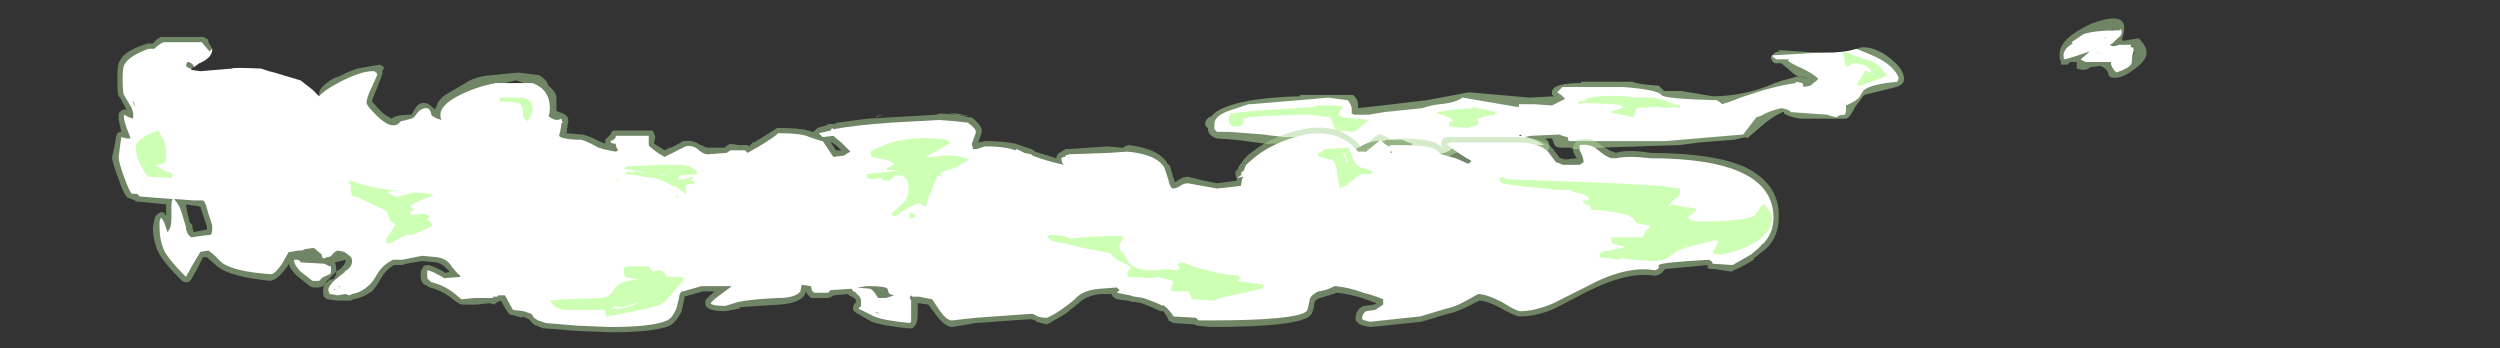 <?xml version="1.0" encoding="UTF-8" standalone="no"?>
<svg xmlns:ffdec="https://www.free-decompiler.com/flash" xmlns:xlink="http://www.w3.org/1999/xlink" ffdec:objectType="frame" height="92.4px" width="663.6px" xmlns="http://www.w3.org/2000/svg">
  <rect width="100%" height="100%" fill="#333333" stroke="none"/>
  <g transform="matrix(1.0, 0.0, 0.0, 1.0, 314.65, 50.4)">
    <use ffdec:characterId="1516" height="11.9" transform="matrix(7.0, 0.0, 0.0, 7.0, -284.9, -45.5)" width="77.15" xlink:href="#shape0"/>
  </g>
  <defs>
    <g id="shape0" transform="matrix(1.0, 0.0, 0.0, 1.0, 40.7, 6.5)">
      <path d="M4.35 -3.6 L6.35 -3.6 Q6.55 -3.45 6.55 -3.2 L6.55 -3.1 Q7.5 -3.2 9.15 -3.4 L10.75 -3.7 13.05 -3.5 14.0 -3.55 13.9 -3.6 13.9 -3.7 Q13.9 -4.05 15.0 -4.05 L15.0 -4.1 16.95 -4.1 Q17.15 -4.0 17.95 -3.95 L18.15 -3.75 18.8 -3.75 20.0 -3.55 Q20.75 -3.55 21.5 -3.75 21.9 -3.85 22.35 -4.05 L22.65 -4.15 Q23.0 -4.25 23.2 -4.3 23.4 -4.3 23.65 -4.2 23.45 -4.3 23.3 -4.3 23.15 -4.3 22.9 -4.55 L22.6 -4.8 22.35 -4.8 Q22.2 -4.9 22.2 -5.05 L22.35 -5.2 Q22.45 -5.25 22.55 -5.25 L22.5 -5.3 23.25 -5.25 24.05 -5.2 24.45 -5.2 24.45 -5.05 Q24.45 -4.9 24.4 -4.85 24.2 -4.75 23.65 -4.85 23.8 -4.75 24.2 -4.6 24.55 -4.45 24.55 -4.2 L24.5 -4.15 24.35 -4.1 24.4 -4.05 24.35 -3.95 Q24.3 -3.9 24.2 -3.9 24.1 -3.9 24.0 -3.95 L23.9 -3.85 Q23.7 -3.75 23.55 -3.75 23.45 -3.75 23.4 -3.8 L23.3 -3.9 Q22.65 -3.7 22.0 -3.5 20.7 -3.1 20.0 -3.1 L19.75 -3.15 19.6 -3.25 Q19.35 -3.4 18.0 -3.4 L17.85 -3.45 17.85 -3.55 16.95 -3.6 15.95 -3.7 14.45 -3.65 14.5 -3.6 14.55 -3.5 Q14.55 -3.4 14.4 -3.3 14.25 -3.15 14.0 -3.1 L12.15 -3.1 11.25 -3.2 10.75 -3.3 Q10.45 -3.3 9.3 -3.05 L7.7 -2.75 6.45 -2.75 Q6.3 -2.55 6.1 -2.55 L5.95 -2.55 5.9 -2.65 5.9 -2.75 Q5.9 -2.8 6.0 -2.95 6.15 -3.05 6.2 -3.2 L4.45 -3.2 Q2.35 -3.0 1.75 -2.8 L1.4 -2.6 1.35 -2.5 2.0 -2.35 2.2 -2.3 2.8 -2.3 2.8 -2.2 3.15 -2.15 5.15 -2.1 5.3 -2.0 5.4 -1.85 6.25 -1.8 Q6.9 -1.8 7.3 -1.95 7.7 -2.1 8.0 -2.1 8.3 -2.1 8.45 -2.0 L8.7 -1.75 Q8.85 -1.55 9.4 -1.55 9.8 -1.55 10.0 -1.65 10.1 -1.7 10.25 -1.8 L12.15 -1.85 12.75 -1.85 12.75 -2.0 Q12.85 -2.4 13.45 -2.35 14.05 -2.35 14.4 -2.05 L14.85 -2.1 15.5 -2.1 15.6 -2.05 16.0 -2.05 Q16.45 -2.1 17.0 -2.05 L18.1 -2.05 18.8 -2.1 19.5 -2.2 19.9 -2.2 19.9 -2.15 21.15 -2.3 Q21.2 -2.45 21.7 -2.85 22.3 -3.4 22.55 -3.4 L22.8 -3.35 23.3 -3.3 23.45 -3.25 23.55 -3.1 24.9 -3.15 25.0 -3.35 Q25.15 -3.65 25.35 -3.75 L25.55 -3.9 Q25.55 -3.95 25.6 -4.0 L25.8 -4.1 25.9 -4.1 Q26.25 -4.3 26.5 -4.35 L26.35 -4.6 Q26.2 -4.75 26.2 -4.8 L25.55 -4.95 25.1 -5.05 25.1 -5.15 25.25 -5.25 25.25 -5.3 25.5 -5.35 25.6 -5.4 Q26.0 -5.45 26.5 -5.15 27.25 -4.65 27.25 -4.2 27.25 -4.0 26.95 -3.9 L25.75 -3.6 25.7 -3.55 25.4 -3.15 25.35 -3.05 Q25.15 -2.7 25.05 -2.7 L23.3 -2.7 Q22.8 -2.8 22.7 -2.9 L22.7 -2.95 22.65 -2.95 Q22.4 -2.85 22.0 -2.55 L21.3 -1.95 21.25 -2.0 20.8 -1.9 19.5 -1.8 18.75 -1.7 15.7 -1.6 15.15 -1.55 14.7 -1.55 14.6 -1.6 14.3 -1.6 Q14.05 -1.6 14.0 -1.7 L13.9 -1.95 13.65 -1.95 13.75 -1.85 Q13.8 -1.8 13.8 -1.65 13.8 -1.55 13.75 -1.5 L13.65 -1.45 11.95 -1.5 11.35 -1.5 Q10.4 -1.5 10.15 -1.35 9.9 -1.2 9.45 -1.2 L8.9 -1.25 8.2 -1.3 8.1 -1.35 Q8.05 -1.4 8.05 -1.5 8.05 -1.6 8.1 -1.7 L7.95 -1.7 Q7.75 -1.7 7.25 -1.55 6.75 -1.4 6.3 -1.4 5.25 -1.4 4.7 -1.55 4.5 -1.6 4.35 -1.75 L3.05 -1.75 1.9 -1.9 1.2 -1.95 Q0.85 -2.05 0.85 -2.35 0.75 -2.4 0.75 -2.5 0.75 -2.7 1.0 -2.8 1.15 -3.0 1.55 -3.15 2.45 -3.5 4.35 -3.55 L4.35 -3.6 M12.75 -2.1 L12.75 -2.15 12.75 -2.1 M25.65 -3.4 L25.65 -3.4" fill="#cdffb4" fill-opacity="0.459" fill-rule="evenodd" stroke="none"/>
      <path d="M2.5 -3.25 L4.9 -3.45 5.4 -3.5 6.15 -3.4 Q6.35 -3.2 6.3 -2.9 L6.4 -2.85 6.95 -2.85 7.55 -2.95 9.0 -3.1 Q9.25 -3.2 9.65 -3.25 10.25 -3.3 10.5 -3.5 L12.55 -3.15 12.65 -3.15 12.65 -3.25 13.2 -3.25 13.9 -3.2 14.4 -3.45 14.25 -3.6 14.1 -3.7 14.3 -3.9 16.6 -3.9 Q17.9 -3.8 18.05 -3.6 18.15 -3.45 20.15 -3.4 L20.3 -3.3 20.35 -3.25 Q20.7 -3.35 21.05 -3.5 22.35 -3.95 23.15 -4.05 L23.15 -4.1 23.4 -4.05 23.45 -3.9 23.7 -3.95 24.0 -4.2 Q23.9 -4.35 23.4 -4.6 22.95 -4.8 22.85 -4.9 L22.9 -4.95 22.4 -4.95 22.35 -5.0 Q22.25 -5.05 22.25 -5.1 L23.95 -5.2 24.2 -5.2 Q25.0 -5.2 25.45 -5.35 L26.05 -5.1 Q26.85 -4.75 27.05 -4.25 L27.0 -4.1 Q25.9 -4.0 25.7 -3.75 L25.55 -3.5 Q25.4 -3.35 25.05 -3.2 L25.05 -3.05 Q25.05 -2.9 25.0 -2.85 24.75 -2.85 24.7 -2.75 24.45 -2.8 24.35 -2.85 L22.95 -2.95 Q22.9 -3.05 22.6 -3.1 22.15 -3.0 21.8 -2.8 L21.65 -2.75 21.15 -2.1 18.2 -1.85 14.55 -1.85 Q14.5 -1.9 14.5 -2.0 14.25 -2.05 14.2 -2.1 L13.1 -2.05 12.85 -2.0 12.9 -2.0 Q13.35 -1.9 13.6 -1.7 L12.3 -1.7 Q11.85 -1.65 11.8 -1.7 L10.5 -1.6 10.05 -1.55 10.05 -1.5 Q9.75 -1.35 9.45 -1.35 9.25 -1.35 8.35 -1.55 L8.4 -1.6 8.6 -1.65 8.6 -1.75 Q8.45 -1.8 8.2 -1.9 L7.6 -1.9 7.55 -1.85 Q7.2 -1.9 6.85 -1.75 6.5 -1.55 6.4 -1.55 6.05 -1.55 5.3 -1.75 L4.5 -2.0 3.75 -2.0 2.95 -2.1 1.65 -2.2 1.2 -2.2 1.1 -2.3 Q1.1 -2.35 1.1 -2.5 1.1 -2.8 1.65 -3.0 L2.4 -3.25 2.5 -3.25 M12.65 -2.05 L12.75 -2.05 12.7 -2.1 12.65 -2.05" fill="#ffffff" fill-rule="evenodd" stroke="none"/>
      <path d="M2.2 -2.7 L2.2 -2.5 Q2.15 -2.5 2.05 -2.4 L1.8 -2.4 1.7 -2.5 Q1.65 -2.5 1.65 -2.65 L1.65 -2.8 1.7 -2.9 2.6 -3.0 4.95 -3.15 4.95 -3.2 5.65 -3.2 5.7 -3.15 5.7 -3.2 5.95 -3.15 5.95 -3.1 5.85 -3.0 5.85 -2.95 5.8 -2.85 6.0 -2.75 6.95 -2.65 Q6.85 -2.55 6.65 -2.4 L6.4 -2.2 5.7 -2.25 5.5 -2.75 4.7 -2.85 4.2 -2.85 2.95 -2.8 2.4 -2.75 2.2 -2.7 M5.7 -2.6 L5.7 -2.6 M5.8 -2.4 L5.8 -2.4 M6.5 -2.55 L6.6 -2.6 6.5 -2.6 6.5 -2.55 M10.9 -3.1 L10.9 -3.15 11.75 -2.95 11.75 -2.85 11.4 -2.8 11.05 -2.7 11.1 -2.65 11.1 -2.45 10.7 -2.35 10.05 -2.4 Q10.0 -2.35 10.0 -2.45 10.0 -2.55 10.05 -2.6 L10.15 -2.6 Q10.1 -2.7 10.0 -2.75 L9.55 -2.9 9.55 -2.95 10.2 -3.05 10.9 -3.1 M17.0 -2.75 L16.3 -2.9 Q16.2 -2.9 16.15 -2.95 L16.2 -3.0 16.4 -3.05 Q16.55 -3.1 16.6 -3.15 16.6 -3.2 16.25 -3.25 L15.15 -3.3 15.1 -3.3 14.9 -3.25 14.9 -3.35 15.2 -3.4 15.2 -3.45 15.3 -3.5 15.4 -3.5 Q15.75 -3.6 16.7 -3.55 L17.0 -3.5 17.75 -3.5 18.15 -3.4 Q18.25 -3.4 18.3 -3.35 L18.25 -3.35 18.75 -3.2 Q18.75 -3.25 18.75 -3.15 18.75 -3.0 18.75 -3.1 L18.5 -3.15 18.2 -3.1 17.9 -3.15 17.1 -3.1 17.05 -2.95 17.0 -2.75 M26.6 -4.35 Q26.55 -4.3 26.15 -4.15 L25.6 -3.95 25.5 -3.95 25.5 -4.05 Q25.5 -4.1 25.6 -4.25 25.75 -4.4 25.75 -4.5 25.8 -4.55 25.95 -4.45 L26.0 -4.45 26.0 -4.5 25.95 -4.6 25.8 -4.7 Q25.6 -4.8 25.3 -4.8 L25.1 -4.65 Q25.0 -4.75 25.0 -4.85 L25.0 -4.95 Q25.0 -5.05 24.9 -5.2 L24.95 -5.2 Q25.05 -5.25 25.35 -5.1 L25.95 -4.9 Q26.15 -4.85 26.35 -4.65 L26.6 -4.35 M26.1 -4.4 L26.05 -4.4 26.05 -4.35 26.1 -4.4" fill="#cdffb4" fill-rule="evenodd" stroke="none"/>
      <path d="M0.7 -0.35 L1.2 -0.25 1.95 -0.35 1.95 -0.45 Q1.9 -0.5 1.9 -0.6 1.9 -0.65 1.9 -0.7 L2.0 -0.8 2.0 -0.85 2.1 -1.0 2.15 -1.05 Q2.25 -1.25 2.55 -1.45 3.05 -1.85 3.75 -2.1 5.65 -2.8 6.65 -1.65 L6.75 -1.65 7.0 -1.85 7.3 -2.1 7.4 -2.1 7.55 -2.05 7.7 -1.95 7.75 -1.9 8.05 -1.95 Q9.25 -1.95 9.55 -1.75 L9.75 -1.6 Q9.7 -1.7 9.7 -1.75 9.7 -1.85 9.75 -1.9 9.8 -2.0 9.9 -2.0 L12.55 -2.0 Q13.5 -2.0 13.9 -1.6 L14.2 -1.2 14.25 -1.2 14.4 -1.15 14.85 -1.2 14.75 -1.35 Q14.7 -1.45 14.7 -1.5 14.7 -1.7 14.8 -1.8 L14.85 -1.9 14.95 -1.9 Q15.4 -2.0 15.75 -1.7 16.05 -1.5 16.2 -1.45 L16.25 -1.45 16.3 -1.4 Q16.8 -1.55 17.65 -1.4 20.05 -1.4 21.25 -0.85 22.55 -0.2 22.5 1.05 22.5 1.75 22.05 2.2 L22.0 2.25 21.55 2.6 21.55 2.65 Q21.15 2.9 20.8 3.05 L20.7 3.1 20.05 3.0 19.95 3.0 Q19.85 3.0 19.8 2.95 L19.8 2.85 18.2 3.0 18.1 3.1 Q18.05 3.2 17.85 3.25 L17.75 3.25 Q16.75 3.1 15.25 3.85 L14.0 4.5 Q13.3 4.8 12.7 4.8 12.5 4.8 11.9 4.45 11.4 4.2 11.15 4.2 L10.75 4.4 Q10.25 4.65 9.95 4.7 L8.95 5.0 7.05 5.2 7.0 5.2 Q6.65 5.15 6.55 5.05 L6.5 5.0 Q6.45 4.95 6.45 4.9 6.45 4.55 6.75 4.4 L6.8 4.4 7.15 4.35 7.25 4.3 6.7 4.1 Q6.2 3.95 5.75 3.9 5.45 4.0 5.1 4.1 4.95 4.15 4.9 4.25 4.85 4.65 4.75 4.75 4.35 5.2 0.95 5.2 L0.45 5.15 Q0.4 5.15 0.35 5.1 L0.3 5.1 -0.45 5.05 -0.65 4.95 -0.65 4.9 Q-0.75 4.7 -0.85 4.6 L-0.95 4.6 Q-1.25 4.45 -1.65 4.3 L-1.9 4.25 -2.0 4.25 -2.2 4.2 -2.6 4.15 Q-2.7 4.1 -2.75 4.05 L-2.8 3.95 -3.2 3.95 Q-3.75 4.0 -4.05 4.3 L-4.55 4.7 -5.15 5.05 -5.25 5.1 Q-5.5 5.05 -5.65 5.0 L-5.7 4.95 -5.85 4.9 -7.95 5.05 -8.85 5.2 Q-9.1 5.2 -9.45 4.75 L-9.75 4.35 -10.1 4.3 -10.15 4.3 -10.15 4.6 Q-10.15 4.95 -10.2 5.05 L-10.25 5.15 -10.35 5.25 -10.5 5.25 Q-11.5 5.15 -11.9 5.0 L-12.5 4.65 -12.6 4.55 -12.6 4.45 -12.55 4.3 -12.5 4.3 -12.5 4.15 -12.65 4.05 -12.75 4.0 -12.8 3.95 -13.35 4.0 -13.4 4.05 -13.55 4.1 -14.2 4.1 -14.3 4.0 -14.4 3.85 -14.4 3.9 -14.45 4.0 Q-14.65 4.3 -15.4 4.35 L-16.9 4.45 -16.9 4.5 -17.45 4.6 Q-18.15 4.6 -18.2 4.35 L-18.2 4.2 Q-18.15 4.1 -17.85 3.85 L-18.3 3.85 -19.0 4.05 -19.0 4.15 -19.05 4.35 -19.1 4.6 Q-19.3 5.0 -19.55 5.15 -20.15 5.4 -21.8 5.4 L-23.05 5.35 -24.3 5.25 -24.35 5.25 -24.6 5.15 Q-24.7 5.15 -24.85 4.95 L-24.9 4.9 -25.15 4.8 -25.15 4.85 -25.5 4.75 Q-25.6 4.75 -25.65 4.7 -25.8 4.5 -25.95 4.2 -26.05 4.25 -26.1 4.25 -26.15 4.3 -26.2 4.35 L-26.35 4.3 -26.4 4.3 -26.9 4.35 -27.4 4.35 Q-27.55 4.35 -27.9 4.05 -28.25 3.8 -28.65 3.7 L-28.75 3.65 -28.8 3.6 -28.85 3.6 Q-29.0 3.5 -29.0 3.25 -29.0 3.0 -28.9 2.95 L-28.9 2.9 Q-28.85 2.85 -28.75 2.85 -28.55 2.85 -28.05 3.15 L-27.9 3.1 -28.05 2.95 Q-28.2 2.8 -28.4 2.75 L-28.95 2.7 -29.55 2.8 -29.7 2.85 -30.0 2.85 Q-30.3 3.0 -30.5 3.35 -30.7 3.7 -30.85 3.85 L-31.1 4.0 Q-31.3 4.1 -31.55 4.15 L-31.65 4.2 -32.15 4.2 -32.5 4.15 -32.55 4.15 -32.6 4.1 Q-32.7 4.1 -32.7 3.8 -32.7 3.7 -32.65 3.55 L-32.7 3.65 -32.85 3.7 -33.1 3.7 -33.2 3.65 -33.7 3.25 Q-33.95 3.0 -34.0 2.8 L-34.05 2.9 Q-34.35 3.3 -34.55 3.4 L-34.7 3.45 Q-36.15 3.3 -36.65 2.95 L-37.0 2.65 -37.1 2.55 -37.25 2.55 -37.45 2.95 -37.7 3.4 -37.8 3.5 -37.95 3.5 -38.05 3.45 Q-38.7 2.8 -38.9 2.45 -39.15 2.0 -39.15 1.4 L-39.1 1.15 -39.05 0.95 -39.05 1.0 -38.95 0.9 -38.85 0.85 -38.8 0.85 Q-38.75 0.85 -38.7 0.9 L-38.65 1.0 -38.65 0.55 -39.65 0.45 -39.75 0.45 -39.95 0.35 -40.1 0.3 Q-40.25 0.2 -40.45 -0.4 -40.7 -1.05 -40.7 -1.25 L-40.6 -1.7 -40.55 -2.0 -40.5 -2.15 -40.4 -2.2 -40.35 -2.2 -40.45 -2.65 -40.45 -2.85 Q-40.45 -2.95 -40.35 -3.0 -40.3 -3.05 -40.25 -3.05 L-40.15 -3.05 -40.4 -3.5 -40.45 -3.55 Q-40.5 -3.6 -40.5 -4.25 -40.5 -4.8 -40.4 -4.9 -40.25 -5.25 -39.5 -5.5 L-39.35 -5.55 -39.15 -5.55 Q-39.05 -5.7 -38.85 -5.8 L-37.3 -5.8 Q-37.2 -5.8 -37.15 -5.75 L-37.05 -5.7 -37.05 -5.6 -36.9 -5.35 Q-36.9 -5.0 -37.4 -4.8 -37.85 -4.55 -37.85 -4.2 -37.85 -4.05 -37.8 -3.95 -37.65 -3.7 -37.3 -3.7 L-37.1 -3.75 -37.0 -3.6 Q-36.7 -3.35 -36.15 -3.35 -35.85 -3.35 -35.65 -3.55 -35.45 -3.75 -34.9 -3.75 L-33.75 -3.65 -32.65 -3.5 Q-32.65 -3.35 -32.5 -3.25 -32.3 -3.1 -31.65 -2.85 L-30.8 -2.35 Q-30.25 -2.05 -29.9 -2.05 L-28.85 -2.25 Q-28.55 -2.25 -28.3 -2.15 -28.0 -2.05 -27.95 -2.05 -27.7 -2.05 -27.55 -2.3 -27.5 -2.4 -27.5 -2.55 -27.5 -2.65 -27.55 -2.75 L-27.6 -2.9 Q-27.6 -3.05 -27.45 -3.05 -27.25 -3.1 -27.1 -3.3 L-26.95 -3.5 -26.85 -3.6 Q-26.65 -3.7 -26.35 -3.75 L-25.6 -3.9 Q-24.6 -3.45 -24.4 -3.3 L-24.3 -3.0 -24.15 -3.05 -24.35 -3.65 Q-24.45 -3.8 -24.95 -4.0 -25.35 -4.15 -25.4 -4.15 L-26.65 -3.85 Q-27.05 -3.8 -27.25 -3.7 L-27.45 -3.55 Q-27.6 -3.45 -27.8 -3.35 -27.95 -3.3 -28.1 -3.1 -28.15 -3.05 -28.15 -2.85 L-28.1 -2.85 -27.95 -2.8 -28.1 -2.75 -27.9 -2.5 Q-27.95 -2.4 -28.0 -2.4 -28.05 -2.45 -28.4 -2.7 L-29.8 -2.45 Q-29.6 -2.3 -29.6 -2.2 L-29.6 -2.15 -29.65 -2.15 Q-29.75 -2.15 -30.2 -2.35 -30.65 -2.55 -30.7 -2.65 L-30.9 -2.85 -30.9 -2.6 -31.0 -2.6 Q-31.1 -2.65 -31.1 -2.7 L-31.1 -3.05 -31.15 -3.15 -31.15 -3.25 -31.1 -3.3 -31.1 -3.4 Q-31.15 -3.5 -31.15 -3.7 -31.15 -3.8 -31.05 -4.1 L-30.85 -4.45 -31.3 -4.35 -31.55 -4.25 -32.15 -4.0 Q-32.65 -3.75 -32.8 -3.6 L-32.85 -3.55 -32.85 -3.65 Q-32.85 -3.85 -32.5 -4.1 -32.3 -4.25 -32.1 -4.3 L-31.8 -4.45 -31.4 -4.6 -30.55 -4.75 -30.45 -4.7 Q-30.4 -4.7 -30.4 -4.6 L-30.45 -4.5 -30.45 -4.4 -30.6 -4.0 -30.8 -3.5 -30.85 -3.35 -30.75 -3.25 Q-30.55 -3.0 -30.35 -2.85 L-30.1 -2.7 Q-29.95 -2.85 -29.4 -2.85 L-29.35 -2.85 -29.2 -3.1 Q-29.0 -3.4 -28.7 -3.25 L-28.45 -3.05 -28.35 -3.3 Q-28.2 -3.55 -27.9 -3.7 L-27.3 -4.05 Q-26.95 -4.3 -26.3 -4.35 L-25.3 -4.45 -24.5 -4.35 Q-24.35 -4.25 -24.25 -4.15 L-24.15 -3.95 Q-23.9 -3.75 -23.85 -3.55 -23.85 -3.45 -23.85 -3.2 L-23.85 -3.0 -23.75 -2.95 Q-23.4 -2.85 -23.4 -2.65 -23.4 -2.5 -23.45 -2.4 L-23.4 -2.4 -23.45 -2.35 -23.45 -2.2 -23.5 -2.15 -22.9 -2.1 -22.85 -2.1 Q-22.5 -2.0 -22.25 -1.85 L-22.0 -1.75 -22.0 -1.9 -21.8 -2.1 Q-21.75 -2.25 -21.65 -2.25 L-20.2 -2.25 -20.15 -2.15 -20.1 -2.0 -20.15 -1.75 -19.9 -1.6 -19.75 -1.5 -19.55 -1.6 -19.5 -1.6 Q-19.2 -1.75 -19.05 -1.85 L-19.0 -1.85 Q-18.65 -1.9 -18.4 -1.7 L-18.35 -1.7 Q-18.2 -1.6 -18.1 -1.6 L-17.45 -1.6 -17.45 -1.65 -17.4 -1.65 -17.35 -1.7 -17.25 -1.75 -16.95 -1.7 -16.6 -1.7 -16.55 -1.65 -16.4 -1.8 -16.35 -1.8 -15.55 -2.3 Q-15.5 -2.35 -15.45 -2.35 -14.5 -2.35 -14.15 -2.2 L-14.1 -2.2 -14.05 -2.25 Q-14.0 -2.3 -13.95 -2.35 L-13.6 -2.45 -13.55 -2.5 -13.3 -2.5 -13.2 -2.55 -12.05 -2.7 -11.2 -2.75 -9.45 -2.85 -9.3 -2.9 -8.7 -2.85 -8.65 -2.85 -8.2 -2.75 -8.1 -2.75 Q-7.6 -2.35 -7.75 -2.1 L-7.85 -1.8 -7.6 -1.85 Q-6.9 -1.85 -6.45 -1.75 L-5.85 -1.55 -5.75 -1.5 -5.7 -1.45 -4.9 -1.2 -4.85 -1.35 Q-4.8 -1.4 -4.7 -1.45 -4.65 -1.5 -4.6 -1.5 L-4.55 -1.55 -4.4 -1.55 -2.95 -1.65 -2.45 -1.6 -2.35 -1.6 -2.3 -1.65 -2.15 -1.7 Q-0.95 -1.55 -0.65 -0.95 L-0.6 -0.95 Q-0.55 -0.8 -0.45 -0.45 L-0.4 -0.3 Q-0.35 -0.3 -0.3 -0.35 -0.1 -0.5 0.1 -0.5 L0.7 -0.35 M9.8 -1.55 L9.85 -1.55 Q9.8 -1.55 9.8 -1.6 L9.8 -1.55 M10.75 -1.2 L10.7 -1.15 10.8 -1.15 10.75 -1.2 M34.2 -5.4 L34.25 -5.4 34.4 -5.15 34.5 -5.2 34.45 -5.3 34.45 -5.35 34.5 -5.4 34.55 -5.4 34.8 -5.35 34.8 -5.8 34.75 -5.7 34.7 -5.65 34.65 -5.65 34.6 -5.7 34.6 -5.8 Q34.3 -5.65 34.15 -5.45 L34.2 -5.45 34.2 -5.4 M33.15 -5.15 Q33.15 -5.75 34.35 -6.3 34.85 -6.5 35.2 -6.5 35.6 -6.5 35.6 -6.15 35.6 -5.9 35.5 -5.7 L35.55 -5.7 35.55 -5.65 36.15 -5.75 Q36.45 -5.45 36.45 -5.2 36.45 -4.9 35.95 -4.55 35.55 -4.25 35.25 -4.25 35.0 -4.25 35.0 -4.4 34.95 -4.6 34.7 -4.7 L34.3 -4.65 34.25 -4.6 Q34.15 -4.55 34.0 -4.55 L33.8 -4.6 33.8 -4.85 33.55 -4.85 33.45 -4.75 33.2 -4.75 33.2 -4.9 33.15 -4.95 33.15 -5.15 M35.2 -6.1 L34.95 -5.95 34.95 -5.8 35.15 -6.0 35.2 -6.1 M35.6 -4.95 L35.7 -5.0 Q36.0 -5.15 36.0 -5.2 L35.7 -5.25 34.95 -5.1 35.15 -4.95 35.25 -4.9 35.2 -4.95 35.25 -5.0 Q35.25 -5.05 35.3 -5.05 L35.4 -4.95 35.35 -4.9 35.35 -4.85 35.4 -4.85 35.4 -4.9 35.45 -4.9 35.45 -4.95 35.6 -4.95 M-37.8 -4.8 L-37.8 -4.8 M-28.85 -3.05 Q-28.95 -3.05 -29.1 -2.85 L-28.6 -2.85 -28.85 -3.05 M-23.6 -2.65 L-23.65 -2.65 -23.65 -2.6 -23.6 -2.65 M-11.7 -2.8 L-11.45 -2.85 -11.75 -2.75 -11.7 -2.8 M-13.45 -1.8 L-13.25 -1.5 -13.05 -1.5 -13.2 -1.65 -13.4 -1.8 -13.45 -1.8 M-9.9 -2.85 L-9.9 -2.85 M-9.0 -2.9 L-8.7 -2.9 -8.2 -2.8 -8.3 -2.8 -9.0 -2.9 M-3.9 -5.2 L-3.9 -5.2 M-31.85 2.6 L-31.85 2.6 M-31.85 2.65 L-32.25 2.75 Q-32.2 2.85 -32.2 3.05 L-32.2 3.1 -32.05 3.0 -32.0 2.95 Q-31.85 2.8 -31.85 2.7 L-31.85 2.65 M-32.6 3.5 L-32.6 3.55 Q-32.55 3.5 -32.45 3.4 L-32.4 3.4 Q-32.3 3.4 -32.25 3.3 L-32.2 3.2 -32.2 3.1 -32.6 3.5 M-32.65 3.55 L-32.65 3.55 M-37.35 1.55 L-37.1 1.5 -37.1 1.4 -37.35 0.65 -37.5 0.6 -37.6 0.6 -37.9 0.55 -37.85 0.85 -37.75 1.25 Q-37.65 1.3 -37.65 1.4 -37.65 1.5 -37.6 1.6 L-37.35 1.55" fill="#add897" fill-opacity="0.502" fill-rule="evenodd" stroke="none"/>
      <path d="M1.2 -0.05 L2.1 -0.15 2.15 -0.4 2.2 -0.5 1.95 -0.45 2.1 -0.55 2.15 -0.6 2.1 -0.6 2.15 -0.7 2.2 -0.7 2.3 -0.95 2.65 -1.25 Q3.15 -1.65 3.85 -1.9 5.65 -2.55 6.55 -1.45 L6.85 -1.45 7.1 -1.65 7.4 -1.9 7.55 -1.75 7.7 -1.65 7.8 -1.7 8.05 -1.7 Q9.15 -1.7 9.45 -1.55 L9.7 -1.35 10.25 -1.2 10.7 -1.0 10.75 -1.0 10.85 -1.1 10.75 -1.15 Q10.1 -1.55 9.9 -1.75 10.0 -1.75 10.0 -1.8 L12.55 -1.8 Q13.4 -1.8 13.75 -1.45 L14.05 -1.05 14.2 -1.0 14.3 -0.95 14.95 -0.95 15.1 -1.05 Q15.1 -1.25 14.95 -1.5 14.95 -1.65 14.95 -1.7 15.35 -1.75 15.6 -1.55 15.95 -1.25 16.15 -1.2 L16.35 -1.2 Q16.8 -1.3 17.6 -1.2 22.3 -1.2 22.3 1.05 22.3 1.65 21.9 2.05 L21.8 2.1 21.85 2.1 Q21.75 2.2 21.45 2.45 L20.75 2.85 20.0 2.8 19.95 2.7 19.85 2.65 Q18.05 2.75 17.95 2.85 L17.95 2.95 Q17.95 3.0 17.8 3.05 16.7 2.85 15.15 3.7 L13.95 4.3 Q13.25 4.6 12.7 4.6 12.55 4.6 12.0 4.25 11.4 3.95 11.1 3.95 L10.65 4.2 Q10.2 4.45 9.9 4.5 L8.9 4.8 7.0 5.0 Q6.75 4.95 6.7 4.9 6.7 4.7 6.85 4.6 L7.2 4.55 7.5 4.35 7.5 4.15 Q7.15 4.0 6.75 3.9 6.2 3.7 5.7 3.65 L5.65 3.65 Q5.4 3.8 5.05 3.85 4.7 4.0 4.7 4.25 4.65 4.5 4.6 4.6 4.2 4.95 0.95 4.95 L0.5 4.95 0.4 4.85 -0.45 4.8 Q-0.6 4.55 -0.8 4.4 L-0.85 4.35 -0.85 4.4 Q-1.15 4.25 -1.6 4.1 L-1.9 4.05 -1.95 4.05 -2.1 4.0 -2.6 3.9 -2.5 3.8 -2.6 3.7 -3.25 3.75 Q-3.9 3.8 -4.2 4.15 -4.3 4.25 -4.65 4.5 -5.0 4.75 -5.25 4.85 -5.45 4.85 -5.6 4.8 -5.75 4.7 -5.85 4.7 L-7.95 4.85 -8.85 4.95 Q-9.05 4.95 -9.3 4.6 L-9.6 4.15 Q-9.85 4.1 -10.1 4.05 L-10.35 4.05 -10.4 4.0 -10.35 4.0 -10.45 4.05 -10.45 4.1 -10.4 4.2 Q-10.4 4.3 -10.4 4.6 L-10.4 5.0 -10.45 5.05 Q-11.45 4.95 -11.8 4.8 L-12.4 4.5 -12.3 4.4 -12.3 4.2 Q-12.3 4.1 -12.4 4.0 L-12.55 3.85 -12.6 3.85 -12.65 3.75 -13.45 3.8 -13.55 3.9 -14.1 3.9 -14.1 3.85 -14.15 3.85 -14.2 3.65 -14.55 3.6 -14.6 3.85 Q-14.8 4.1 -15.45 4.1 -16.5 4.15 -16.95 4.25 L-17.45 4.4 Q-17.95 4.4 -18.0 4.3 -17.95 4.2 -17.6 3.95 L-17.2 3.65 -18.35 3.65 -19.05 3.85 -19.1 3.85 Q-19.2 3.95 -19.2 4.1 L-19.3 4.5 Q-19.45 4.85 -19.65 4.95 -20.2 5.2 -21.8 5.2 L-23.05 5.15 -24.25 5.05 -24.55 4.95 -24.7 4.85 -24.8 4.7 -25.1 4.6 -25.5 4.55 -25.8 4.0 -26.05 4.0 -26.1 4.05 -26.25 4.05 -26.25 4.1 -26.95 4.1 -27.45 4.15 -27.75 3.9 Q-28.15 3.6 -28.6 3.5 L-28.7 3.4 Q-28.75 3.4 -28.75 3.25 L-28.75 3.05 Q-28.6 3.05 -28.1 3.35 L-27.5 3.3 -27.5 3.25 Q-27.65 3.15 -27.9 2.8 -28.05 2.6 -28.4 2.55 L-28.95 2.5 -29.7 2.65 -30.05 2.65 Q-30.45 2.85 -30.65 3.2 -30.85 3.55 -31.0 3.65 -31.1 3.75 -31.2 3.8 -31.35 3.9 -31.6 3.95 L-31.7 4.0 -31.85 3.95 -32.15 4.0 -32.4 3.95 -32.45 3.95 -32.5 3.8 Q-32.5 3.6 -32.05 3.25 L-31.85 3.1 -31.9 3.1 Q-31.6 2.95 -31.6 2.7 -31.6 2.55 -31.7 2.5 -31.75 2.45 -31.9 2.35 L-32.15 2.3 -32.25 2.35 -32.35 2.45 Q-32.4 2.55 -32.55 2.55 L-32.65 2.6 Q-32.75 2.6 -32.75 2.45 L-33.05 2.2 -33.4 2.25 Q-33.45 2.3 -33.55 2.3 L-33.65 2.3 -33.9 2.35 -34.0 2.35 -34.25 2.8 Q-34.5 3.15 -34.65 3.2 -36.1 3.1 -36.55 2.75 L-36.8 2.5 Q-36.9 2.4 -37.05 2.3 L-37.35 2.35 -37.65 2.85 -37.9 3.3 Q-38.5 2.7 -38.7 2.35 -38.9 1.95 -38.9 1.4 L-38.9 1.2 -38.85 1.05 Q-38.75 1.15 -38.7 1.3 L-38.6 1.6 Q-38.45 1.45 -38.45 1.1 L-38.45 0.65 Q-38.45 0.4 -38.4 0.35 L-39.65 0.25 -39.75 0.15 -39.95 0.15 Q-40.05 0.05 -40.25 -0.5 -40.45 -1.05 -40.45 -1.25 L-40.4 -1.65 -40.35 -2.0 -40.15 -1.95 -40.0 -1.95 -40.05 -2.1 Q-40.2 -2.45 -40.25 -2.7 L-40.25 -2.85 -40.05 -2.75 -39.9 -2.7 Q-39.9 -2.75 -39.9 -2.9 L-39.95 -3.1 -40.25 -3.6 Q-40.3 -3.7 -40.3 -4.25 -40.3 -4.7 -40.2 -4.8 -40.05 -5.05 -39.45 -5.3 L-39.3 -5.35 -39.1 -5.35 Q-38.95 -5.5 -38.75 -5.6 L-37.3 -5.6 -37.05 -5.3 -37.0 -5.25 -36.9 -5.35 Q-36.9 -5.0 -37.4 -4.8 L-37.6 -4.65 -37.6 -4.7 Q-37.7 -4.85 -37.85 -4.85 L-37.9 -4.7 Q-37.8 -4.6 -37.7 -4.6 L-37.7 -4.55 -37.35 -4.5 -36.15 -4.6 Q-36.15 -4.65 -35.05 -4.6 L-34.75 -4.5 -34.55 -4.45 -33.55 -4.15 -33.1 -3.8 -32.85 -3.55 Q-32.7 -3.75 -32.05 -4.1 -31.25 -4.5 -30.85 -4.5 L-30.75 -4.5 -30.7 -4.45 Q-30.65 -4.45 -30.65 -4.35 L-30.85 -3.9 Q-31.05 -3.5 -31.05 -3.3 -31.05 -3.2 -30.7 -2.85 -30.3 -2.45 -30.05 -2.45 -29.9 -2.45 -29.85 -2.5 L-29.75 -2.6 -29.35 -2.7 -29.25 -2.75 -29.1 -2.95 Q-28.95 -3.1 -28.8 -3.1 -28.65 -3.1 -28.6 -2.9 L-28.6 -2.85 -28.55 -2.8 Q-28.4 -2.7 -28.2 -2.65 -28.25 -2.7 -28.25 -2.85 -28.25 -3.2 -27.6 -3.55 -26.95 -3.9 -26.15 -4.05 L-24.75 -4.05 Q-24.1 -3.8 -24.1 -3.1 -24.1 -2.9 -24.15 -2.8 -24.0 -2.65 -23.8 -2.65 L-23.65 -2.7 -23.65 -2.65 -23.6 -2.55 -23.65 -2.55 -23.7 -2.25 -23.75 -2.05 -23.7 -2.0 Q-23.45 -1.9 -22.9 -1.9 -22.6 -1.8 -22.35 -1.65 -22.2 -1.55 -21.6 -1.45 L-21.5 -1.5 Q-21.6 -1.6 -21.6 -1.75 -21.8 -1.75 -21.8 -1.85 -21.65 -1.9 -21.6 -2.0 L-21.6 -2.05 -20.35 -2.05 -20.35 -1.7 Q-20.35 -1.65 -20.0 -1.4 L-19.75 -1.25 -18.95 -1.65 Q-18.7 -1.7 -18.5 -1.55 -18.3 -1.35 -18.1 -1.35 L-17.45 -1.4 -17.4 -1.4 -17.25 -1.5 -16.7 -1.5 -16.6 -1.4 -16.7 -1.35 -16.25 -1.6 Q-15.5 -2.05 -15.45 -2.15 -14.55 -2.15 -14.25 -2.0 L-13.8 -1.85 -13.75 -1.85 -13.35 -1.25 -12.95 -1.3 Q-12.8 -1.4 -12.7 -1.45 L-13.05 -1.8 -13.35 -2.05 -13.75 -2.0 -13.9 -2.15 -13.45 -2.25 -13.4 -2.35 -13.35 -2.3 Q-12.55 -2.45 -11.15 -2.55 L-9.35 -2.65 -8.7 -2.6 -8.25 -2.55 Q-7.9 -2.3 -7.95 -2.15 L-8.1 -1.75 -8.05 -1.55 -7.9 -1.55 -7.6 -1.65 Q-6.85 -1.65 -6.45 -1.5 L-6.4 -1.55 -6.1 -1.4 -5.85 -1.35 -5.8 -1.3 Q-5.3 -1.1 -4.6 -0.95 -4.7 -1.0 -4.7 -1.2 -4.65 -1.25 -4.6 -1.25 L-4.55 -1.25 -4.55 -1.3 -4.4 -1.35 -2.95 -1.4 -2.2 -1.45 Q-1.1 -1.35 -0.8 -0.85 -0.75 -0.7 -0.65 -0.4 -0.6 -0.15 -0.5 -0.05 -0.35 -0.05 -0.2 -0.15 -0.05 -0.25 0.1 -0.25 L1.2 -0.05 M7.9 -1.45 L7.75 -1.45 7.8 -1.4 7.85 -1.45 7.9 -1.45 M34.05 -5.9 Q34.45 -6.05 35.45 -6.05 35.5 -6.2 35.5 -5.95 35.5 -5.85 35.35 -5.75 L35.15 -5.55 35.05 -5.5 35.15 -5.45 35.25 -5.45 35.4 -5.5 35.85 -5.5 35.85 -5.4 35.95 -5.4 35.95 -5.3 Q35.95 -5.15 35.9 -5.1 L35.9 -5.05 Q35.9 -4.8 35.85 -4.75 35.75 -4.6 35.3 -4.45 35.1 -4.65 35.1 -4.8 L35.1 -4.85 34.15 -4.85 Q34.0 -4.9 33.95 -4.95 L34.3 -5.25 33.85 -5.1 Q33.55 -5.0 33.35 -4.95 33.3 -4.95 33.3 -5.1 33.3 -5.35 33.65 -5.55 L33.6 -5.6 34.05 -5.9 M34.5 -5.2 L34.85 -5.15 34.55 -5.2 34.5 -5.2 M34.8 -5.75 L34.85 -5.75 34.95 -5.8 34.8 -5.75 M35.4 -4.85 L35.4 -4.85 M-39.85 -3.2 Q-39.85 -3.35 -39.9 -3.35 L-39.85 -3.15 -39.85 -3.2 M-11.3 3.75 Q-11.35 3.65 -12.05 3.65 L-12.45 3.7 -11.95 3.75 Q-11.85 3.8 -11.75 3.95 L-11.65 4.1 -11.35 4.1 -11.05 4.0 Q-11.25 3.95 -11.25 3.9 L-11.3 3.75 M-12.3 3.9 L-12.3 3.9 M-11.65 4.7 L-11.65 4.65 -11.75 4.65 -11.65 4.7 M-33.55 2.75 L-32.65 2.8 -32.45 2.9 -32.4 2.9 -32.4 3.15 -32.45 3.2 Q-32.7 3.3 -32.75 3.35 L-32.85 3.45 -33.1 3.45 -33.55 3.1 Q-33.8 2.85 -33.8 2.65 L-33.65 2.65 Q-33.55 2.7 -33.55 2.75 M-32.05 3.65 L-32.1 3.65 -32.1 3.7 -32.05 3.65 M-32.3 3.8 L-32.25 3.8 -32.25 3.75 -32.3 3.8 M-37.45 0.4 L-37.6 0.4 -38.25 0.35 -38.35 0.35 Q-38.15 0.55 -38.05 0.9 L-37.9 1.4 Q-37.9 1.65 -37.7 1.8 L-37.35 1.75 -36.95 1.7 Q-36.9 1.65 -36.9 1.4 -36.9 1.3 -37.05 0.9 -37.15 0.5 -37.2 0.45 L-37.25 0.4 -37.45 0.4" fill="#ffffff" fill-rule="evenodd" stroke="none"/>
      <path d="M5.55 -1.15 L5.25 -1.2 Q5.05 -1.25 5.0 -1.35 L5.3 -1.55 6.2 -1.6 6.3 -1.3 Q6.35 -1.1 6.55 -0.9 L6.65 -0.85 6.85 -0.8 6.95 -0.75 7.1 -0.7 7.05 -0.6 6.65 -0.6 6.25 -0.3 6.15 -0.25 6.15 -0.2 5.85 -0.05 5.75 -0.6 Q5.75 -1.0 5.55 -1.15 M6.15 -1.05 L6.1 -1.25 Q6.05 -1.4 5.95 -1.4 6.1 -1.25 6.1 -1.05 L6.15 -1.05 M12.0 -0.5 L12.2 -0.4 15.1 -0.3 16.3 -0.25 18.05 -0.15 18.7 -0.05 18.7 -0.1 Q18.75 -0.1 18.75 0.05 18.75 0.2 18.7 0.25 L18.55 0.35 Q18.25 0.65 18.35 0.65 L18.45 0.55 18.95 0.65 Q19.4 0.7 19.4 0.75 L19.05 1.05 19.15 1.15 19.4 1.2 Q21.3 1.2 21.6 0.95 L21.75 0.75 Q21.8 0.6 21.95 0.55 L22.15 0.8 Q22.25 0.95 22.25 1.1 22.25 1.5 21.8 1.85 21.3 2.25 20.35 2.45 20.0 2.45 20.0 2.35 L20.2 2.0 20.15 1.9 19.3 2.1 Q18.75 2.25 18.6 2.35 L18.25 2.6 Q18.05 2.7 17.7 2.7 L17.0 2.65 16.55 2.6 16.5 2.6 16.45 2.65 15.7 2.55 Q15.7 2.4 15.8 2.35 L16.55 2.2 16.65 2.15 Q16.2 2.05 16.15 2.0 L16.15 1.8 17.35 1.8 17.45 1.55 Q17.55 1.45 17.65 1.4 L17.6 1.35 Q17.25 1.3 17.1 1.25 L17.0 1.1 Q16.8 0.85 15.4 0.75 15.35 0.7 15.35 0.6 L15.2 0.55 Q15.05 0.45 15.05 0.4 L15.3 0.4 15.3 0.35 Q15.3 0.25 15.05 0.15 L14.8 0.1 14.55 0.0 14.1 0.0 13.65 -0.05 12.6 -0.15 12.0 -0.25 Q11.9 -0.35 11.9 -0.45 12.0 -0.45 12.0 -0.5 M14.65 -0.15 L14.65 -0.15 M1.95 3.45 L3.0 3.6 2.9 3.75 1.75 4.0 Q1.25 4.1 1.1 4.2 L0.25 4.15 0.15 3.9 0.1 3.85 -0.55 3.85 Q-0.55 3.65 -0.45 3.5 -0.5 3.4 -0.65 3.4 L-1.05 3.3 -1.25 3.35 -2.15 3.3 Q-2.2 3.25 -2.2 3.15 -2.15 3.05 -2.05 2.95 -2.15 2.85 -2.4 2.75 -2.65 2.65 -2.85 2.4 L-3.9 2.2 Q-4.45 2.05 -5.0 1.95 L-5.1 1.9 -5.25 1.8 -5.15 1.7 -4.6 1.75 Q-4.45 1.8 -4.4 1.85 L-3.9 1.8 Q-3.3 1.75 -2.4 1.75 L-2.35 1.85 -2.4 1.9 Q-2.5 2.0 -2.5 2.15 -2.5 2.3 -2.35 2.4 L-2.25 2.6 Q-2.0 3.05 -1.35 3.05 L-1.1 3.05 -0.75 3.0 -0.35 3.05 -0.3 3.05 -0.25 3.0 -0.2 3.0 -0.2 2.95 -0.3 2.85 -0.2 2.75 -0.05 2.75 Q0.3 2.95 0.85 3.05 1.3 3.2 2.0 3.25 L2.1 3.35 Q2.05 3.4 1.95 3.45 M-38.75 -1.9 Q-38.65 -1.7 -38.65 -1.4 -38.65 -1.05 -38.75 -1.0 L-39.05 -0.95 -38.85 -0.8 -38.65 -0.7 Q-38.4 -0.65 -38.4 -0.55 L-38.45 -0.45 -39.35 -0.5 Q-39.55 -0.8 -39.65 -1.0 -39.8 -1.3 -39.8 -1.65 -39.8 -1.8 -39.5 -2.0 -39.25 -2.15 -38.95 -2.25 L-38.75 -1.9 M-31.65 -0.2 L-31.75 -0.25 -31.65 -0.35 Q-30.9 -0.05 -29.7 0.05 L-30.15 0.05 -30.25 0.1 -30.0 0.25 -29.8 0.25 -29.25 0.1 -28.6 0.15 -28.5 0.2 -28.9 0.35 -29.4 0.6 -29.25 0.75 -29.4 0.85 -29.35 0.95 -28.85 0.9 Q-28.7 0.95 -28.65 1.0 L-28.75 1.15 -28.7 1.15 Q-28.6 1.2 -28.55 1.35 -28.8 1.5 -29.3 1.7 L-29.55 1.7 -30.1 2.0 -30.2 2.05 Q-30.3 2.05 -30.3 1.9 -30.3 1.8 -30.15 1.65 L-29.95 1.3 -30.0 1.3 Q-30.05 1.2 -30.15 1.2 L-30.25 0.9 -30.3 0.8 -30.4 0.75 -31.35 0.3 Q-31.4 0.25 -31.55 0.25 -31.65 0.2 -31.65 -0.1 L-31.65 -0.2 M-21.6 -0.5 L-21.45 -0.35 -21.25 -0.3 -21.5 -0.35 -21.6 -0.5 M-21.25 -0.6 L-21.15 -0.7 -20.9 -0.65 -20.9 -0.7 -20.8 -0.7 -20.7 -0.65 -20.45 -0.65 -21.3 -0.8 -21.15 -0.9 Q-20.55 -0.9 -20.05 -0.95 L-19.05 -0.95 Q-18.55 -0.85 -18.5 -0.6 L-19.2 -0.55 -19.2 -0.5 -19.25 -0.4 -18.95 -0.4 -18.9 -0.45 -18.65 -0.5 -18.75 -0.35 -18.6 -0.3 -18.6 -0.25 -18.9 -0.2 -18.95 -0.15 -18.95 0.0 Q-18.9 0.1 -18.95 0.15 L-19.1 0.05 -19.2 -0.05 -19.25 -0.05 -19.3 -0.1 Q-19.6 -0.2 -19.8 -0.35 L-19.85 -0.35 -20.1 -0.45 -20.55 -0.5 -20.8 -0.55 -21.25 -0.6 M-25.1 -3.5 Q-24.85 -3.4 -24.8 -3.3 L-24.75 -3.1 Q-24.75 -2.85 -24.95 -2.6 L-25.1 -2.75 -25.15 -3.15 Q-25.2 -3.25 -25.3 -3.3 L-25.6 -3.35 -25.95 -3.35 -26.0 -3.3 -26.0 -3.5 -25.1 -3.5 M-19.85 -0.55 L-19.65 -0.55 -19.9 -0.6 -19.85 -0.55 M-12.05 -0.45 L-12.1 -0.5 -12.05 -0.5 -12.1 -0.6 -11.1 -0.7 -10.9 -0.75 -11.35 -0.75 Q-11.35 -0.85 -11.05 -0.95 -11.05 -1.1 -11.9 -1.25 L-11.95 -1.45 Q-11.4 -1.75 -10.95 -1.85 -10.1 -2.05 -9.05 -1.9 L-8.9 -1.8 Q-9.1 -1.65 -9.85 -1.25 L-9.55 -1.25 Q-8.8 -1.4 -8.2 -1.15 L-8.7 -0.85 Q-8.85 -0.8 -9.2 -0.7 L-9.3 -0.6 -9.2 -0.5 -9.4 -0.55 -9.6 -0.05 Q-9.75 0.3 -9.85 0.65 L-10.1 0.5 -10.25 0.55 Q-10.75 0.8 -10.85 0.9 L-11.0 1.0 Q-11.1 1.0 -11.15 0.9 -10.9 0.7 -10.7 0.5 -10.5 0.25 -10.5 0.05 -10.5 -0.3 -10.55 -0.4 L-10.75 -0.55 -11.05 -0.55 -11.05 -0.45 -11.1 -0.45 -11.25 -0.35 Q-11.5 -0.35 -11.5 -0.4 L-11.5 -0.45 -11.9 -0.4 -12.05 -0.45 M-9.8 0.9 L-9.8 0.9 M-10.1 1.1 L-10.1 1.1 M-9.25 0.15 L-9.25 0.15 M-10.4 0.85 L-10.2 1.0 -10.45 1.1 -10.45 0.85 -10.4 0.85 M-19.2 0.3 L-19.25 0.3 -19.35 0.25 -19.3 0.2 -19.2 0.3 M-19.1 3.3 L-19.05 3.3 -19.05 3.45 -19.75 4.25 Q-19.9 4.4 -20.65 4.55 -21.65 4.75 -21.9 4.8 -22.0 4.8 -22.0 4.55 L-23.6 4.55 Q-23.8 4.5 -23.95 4.4 L-24.1 4.2 -23.65 4.15 -22.1 4.1 Q-21.8 4.05 -21.65 3.75 -21.5 3.45 -20.75 3.4 L-21.25 3.3 Q-21.3 3.15 -21.3 2.95 L-21.15 2.9 -20.35 2.9 -20.2 3.1 -20.0 3.05 Q-19.85 3.0 -19.65 3.3 L-19.1 3.3 M-20.35 3.15 L-20.2 3.2 -20.25 3.15 -20.35 3.15 M-20.7 4.25 L-21.35 4.45 Q-21.5 4.45 -21.6 4.4 L-21.8 4.5 Q-21.2 4.55 -20.7 4.25" fill="#cdffb4" fill-rule="evenodd" stroke="none"/>
    </g>
  </defs>
</svg>
